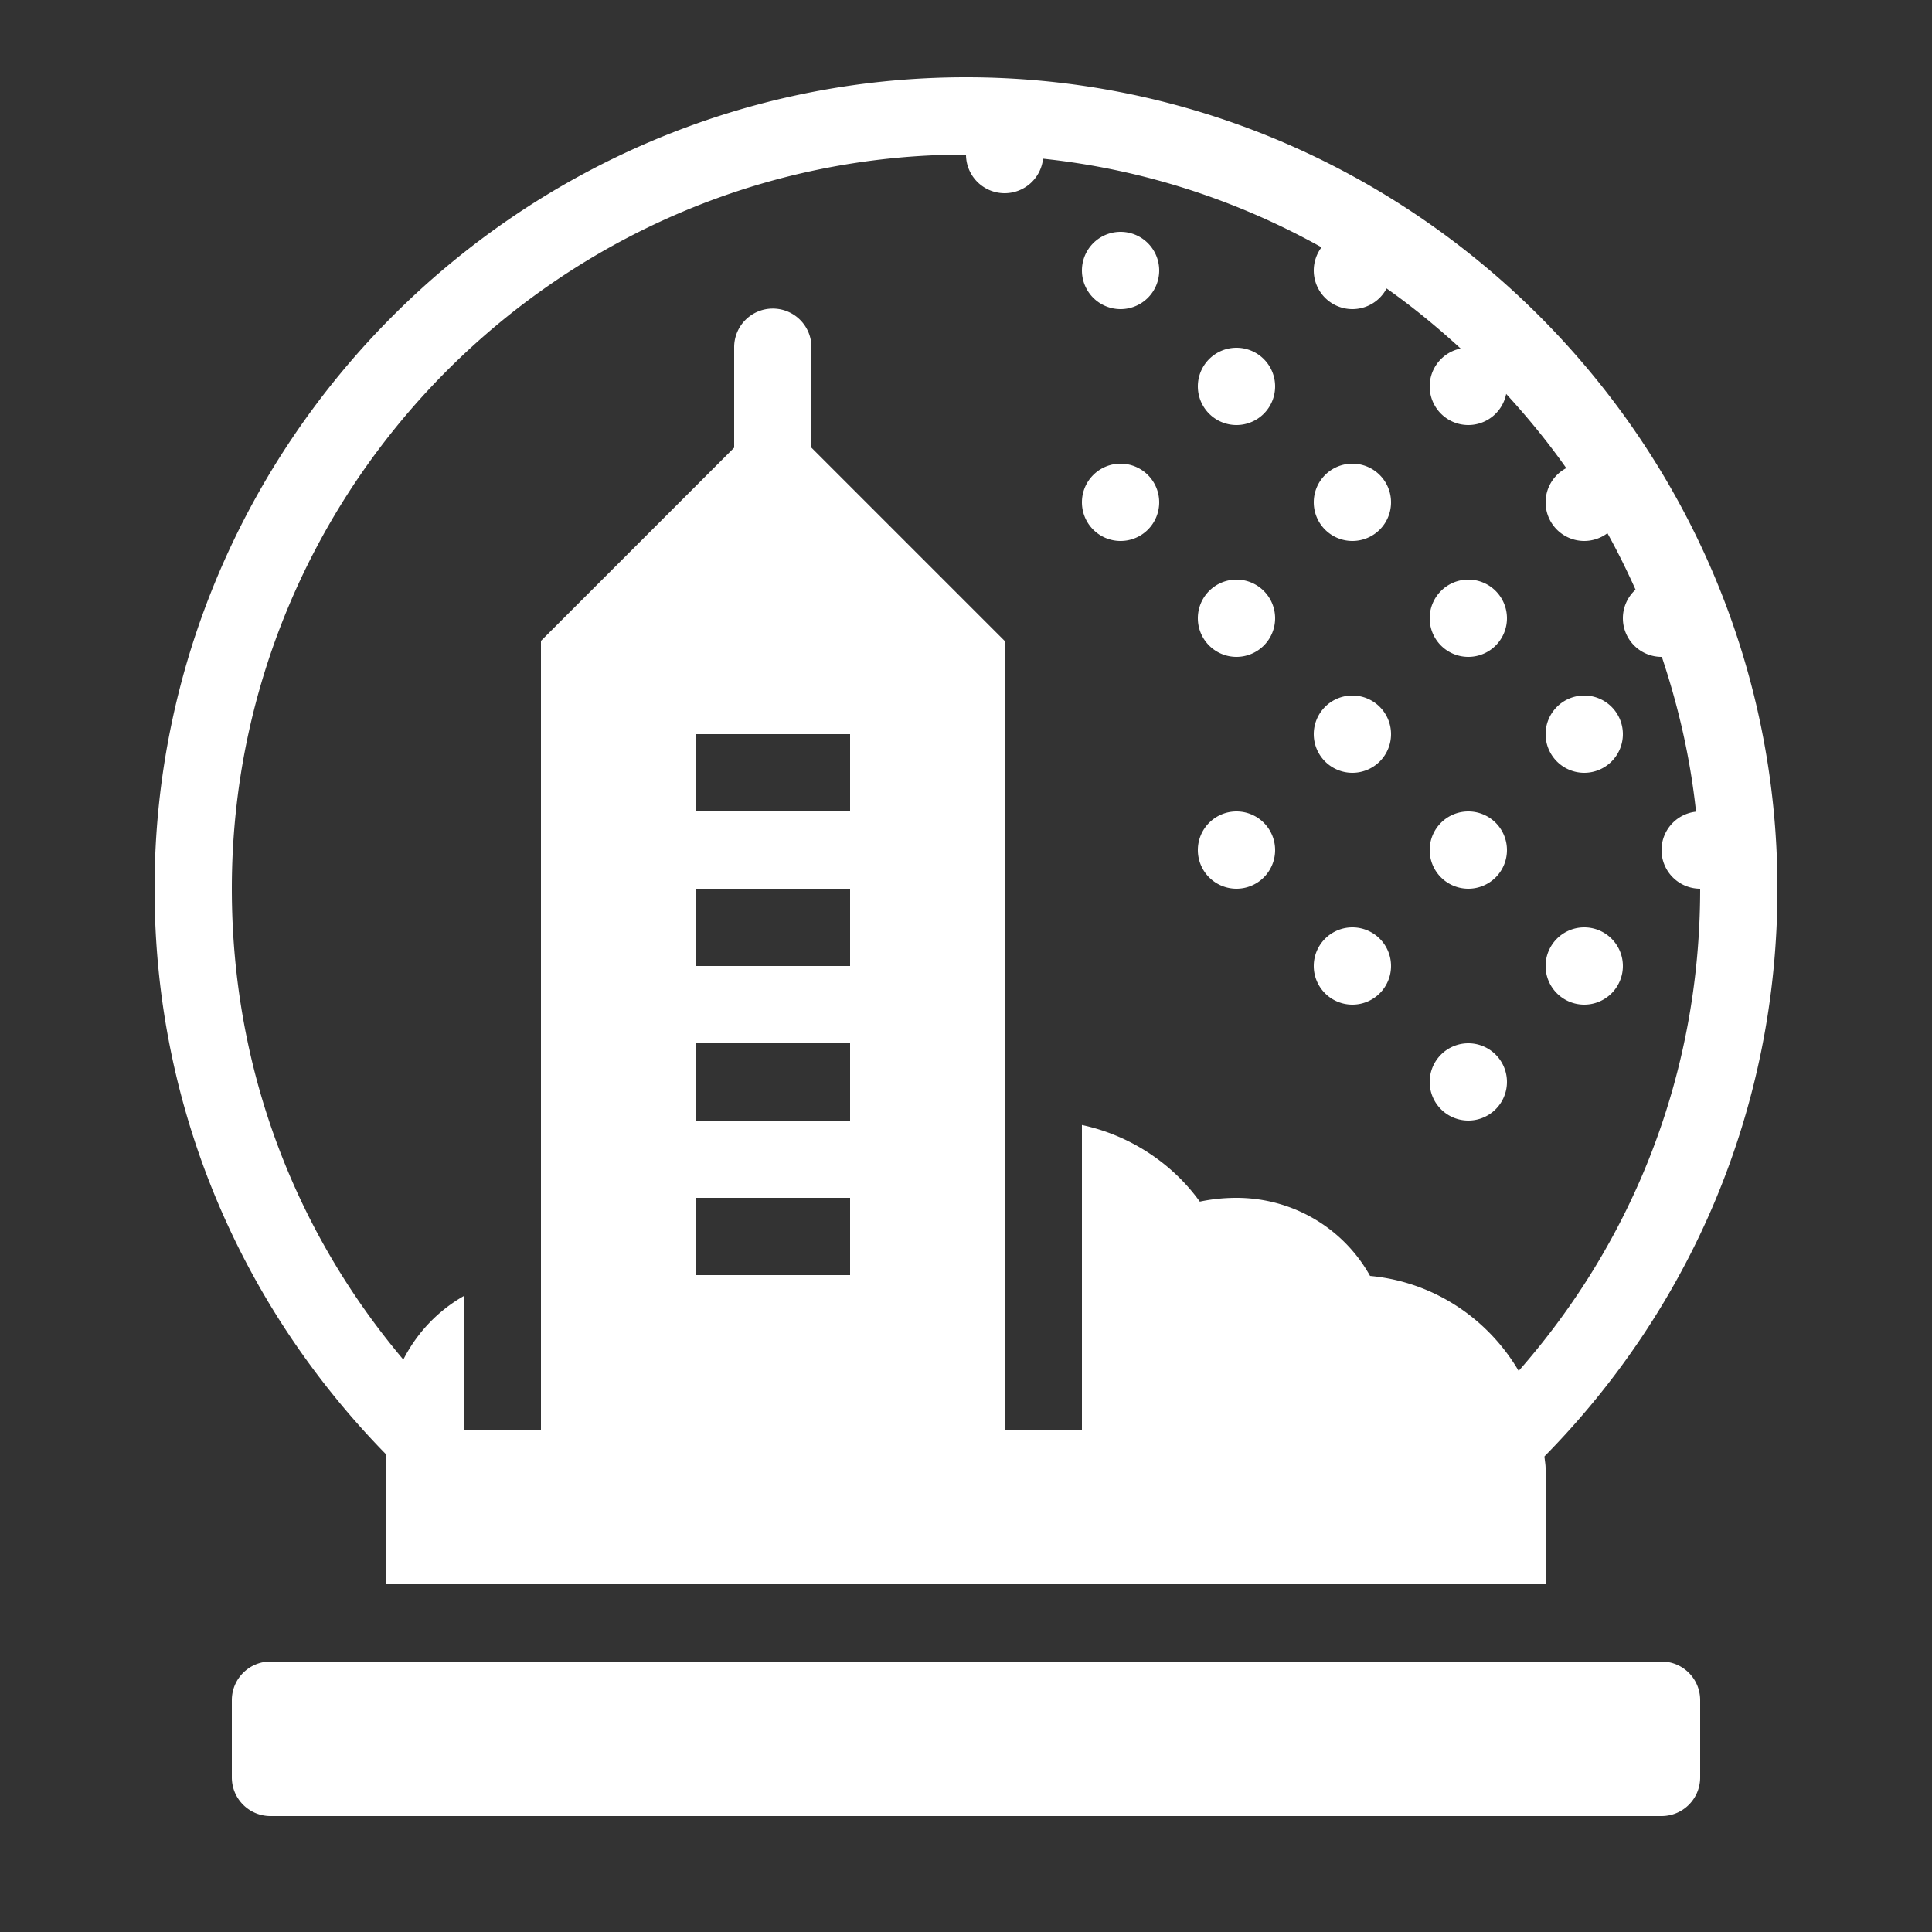 <?xml version="1.0" encoding="utf-8"?>
<svg xmlns="http://www.w3.org/2000/svg" viewBox="0 0 50 50" fill="#ffffff"><rect x="0" y="0" width="50" height="50" fill="#333333" stroke="none"/><path d="M 25 2 C 13.455 2 4 11.455 4 23 C 4 28.72 6.277 33.85 10 37.648 L 10 41 L 40 41 L 40 39.037 L 40 38 C 40 37.894 39.977 37.795 39.971 37.691 C 43.715 33.887 46 28.739 46 23 C 46 11.455 36.545 2 25 2 z M 25 4 A 1 1 0 0 0 26 5 A 1 1 0 0 0 26.994 4.107 C 29.586 4.381 32.022 5.185 34.201 6.4 A 1 1 0 0 0 34 7 A 1 1 0 0 0 35 8 A 1 1 0 0 0 35.885 7.465 C 36.559 7.94 37.194 8.463 37.801 9.02 A 1 1 0 0 0 37 10 A 1 1 0 0 0 38 11 A 1 1 0 0 0 38.98 10.195 C 39.537 10.803 40.06 11.44 40.535 12.115 A 1 1 0 0 0 40 13 A 1 1 0 0 0 41 14 A 1 1 0 0 0 41.6 13.799 C 41.864 14.273 42.104 14.762 42.328 15.26 A 1 1 0 0 0 42 16 A 1 1 0 0 0 43 17 A 1 1 0 0 0 43.008 17 C 43.438 18.283 43.746 19.62 43.893 21.006 A 1 1 0 0 0 43 22 A 1 1 0 0 0 44 23 C 44 27.813 42.246 32.131 39.303 35.479 C 38.506 34.124 37.1 33.171 35.457 33.021 C 34.773 31.789 33.46 31 32 31 C 31.672 31 31.354 31.034 31.051 31.098 C 30.325 30.088 29.217 29.374 28 29.115 L 28 37 L 26 37 L 26 16.586 L 21 11.586 L 21 9 A 1 1 0 0 0 19.984 7.986 A 1 1 0 0 0 19 9 L 19 11.586 L 14 16.586 L 14 37 L 12.006 37 L 12 37 L 12 33.543 C 11.329 33.926 10.789 34.496 10.438 35.186 C 7.648 31.88 6 27.672 6 23 C 6 12.545 14.545 4 25 4 z M 29 6 A 1 1 0 0 0 28 7 A 1 1 0 0 0 29 8 A 1 1 0 0 0 30 7 A 1 1 0 0 0 29 6 z M 32 9 A 1 1 0 0 0 31 10 A 1 1 0 0 0 32 11 A 1 1 0 0 0 33 10 A 1 1 0 0 0 32 9 z M 29 12 A 1 1 0 0 0 28 13 A 1 1 0 0 0 29 14 A 1 1 0 0 0 30 13 A 1 1 0 0 0 29 12 z M 35 12 A 1 1 0 0 0 34 13 A 1 1 0 0 0 35 14 A 1 1 0 0 0 36 13 A 1 1 0 0 0 35 12 z M 32 15 A 1 1 0 0 0 31 16 A 1 1 0 0 0 32 17 A 1 1 0 0 0 33 16 A 1 1 0 0 0 32 15 z M 38 15 A 1 1 0 0 0 37 16 A 1 1 0 0 0 38 17 A 1 1 0 0 0 39 16 A 1 1 0 0 0 38 15 z M 35 18 A 1 1 0 0 0 34 19 A 1 1 0 0 0 35 20 A 1 1 0 0 0 36 19 A 1 1 0 0 0 35 18 z M 41 18 A 1 1 0 0 0 40 19 A 1 1 0 0 0 41 20 A 1 1 0 0 0 42 19 A 1 1 0 0 0 41 18 z M 18 19 L 22 19 L 22 21 L 18 21 L 18 19 z M 32 21 A 1 1 0 0 0 31 22 A 1 1 0 0 0 32 23 A 1 1 0 0 0 33 22 A 1 1 0 0 0 32 21 z M 38 21 A 1 1 0 0 0 37 22 A 1 1 0 0 0 38 23 A 1 1 0 0 0 39 22 A 1 1 0 0 0 38 21 z M 18 23 L 22 23 L 22 25 L 18 25 L 18 23 z M 35 24 A 1 1 0 0 0 34 25 A 1 1 0 0 0 35 26 A 1 1 0 0 0 36 25 A 1 1 0 0 0 35 24 z M 41 24 A 1 1 0 0 0 40 25 A 1 1 0 0 0 41 26 A 1 1 0 0 0 42 25 A 1 1 0 0 0 41 24 z M 18 27 L 22 27 L 22 29 L 18 29 L 18 27 z M 38 27 A 1 1 0 0 0 37 28 A 1 1 0 0 0 38 29 A 1 1 0 0 0 39 28 A 1 1 0 0 0 38 27 z M 18 31 L 22 31 L 22 33 L 18 33 L 18 31 z M 7 43 C 6.448 43 6 43.447 6 44 L 6 46 C 6 46.553 6.448 47 7 47 L 43 47 C 43.553 47 44 46.553 44 46 L 44 44 C 44 43.447 43.553 43 43 43 L 7 43 z" fill="#ffffff"/></svg>
